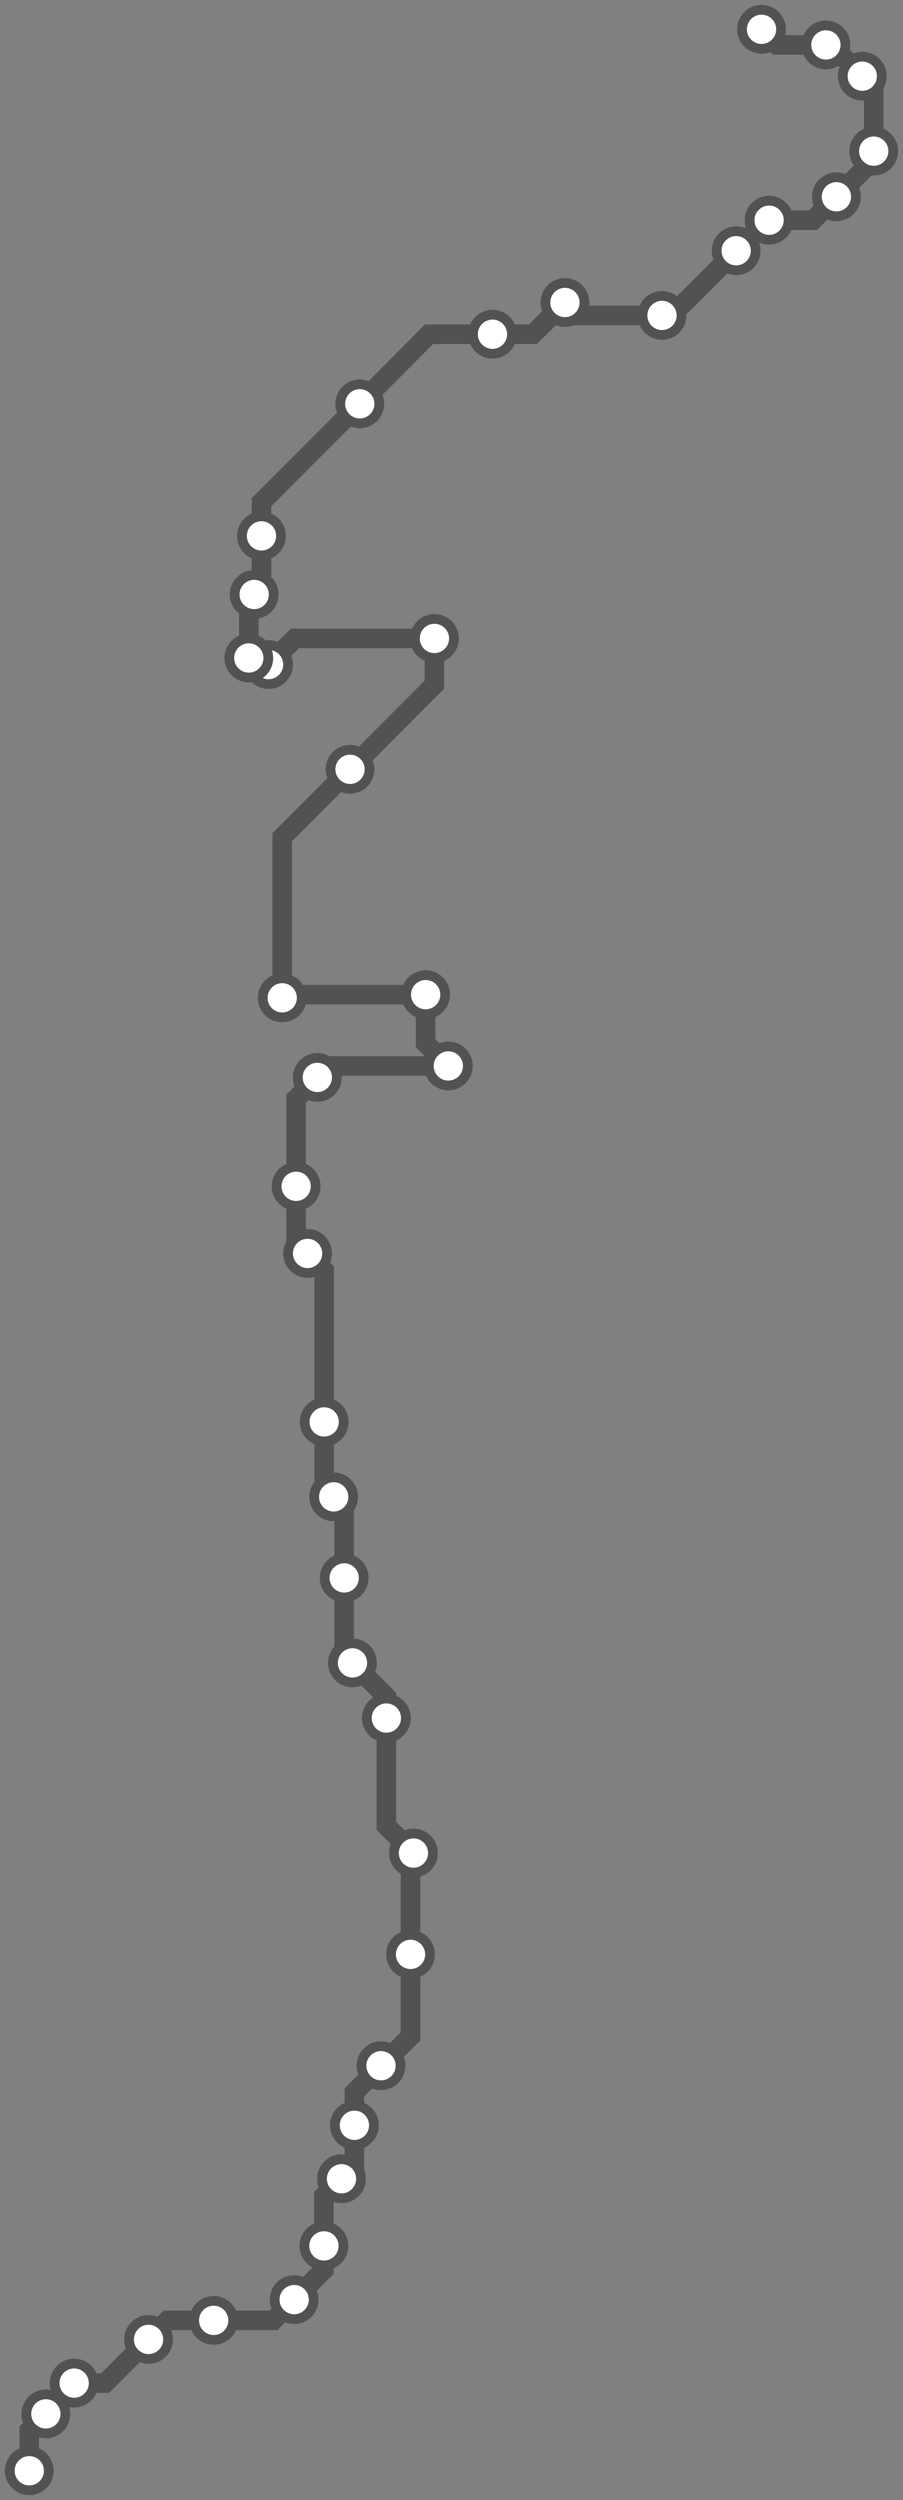 <svg width="370.2" height="1024.0" xmlns="http://www.w3.org/2000/svg">
<rect width="100%" height="100%" fill="#808080" stroke="none"/>
<path d="M12.0 1012.0 L12.0 995.5 L18.8 988.7 L30.4 977.0 L30.4 976.1 L43.1 976.1 L60.9 958.2 L68.7 950.4 L87.6 950.4 L112.1 950.4 L120.6 941.9 L132.8 929.7 L132.8 919.9 L132.8 899.5 L140.0 892.4 L145.3 887.1 L145.3 870.5 L145.3 857.0 L156.2 846.1 L168.3 834.1 L168.3 800.5 L168.3 760.3 L169.5 759.0 L158.4 747.9 L158.4 703.7 L158.4 695.0 L144.5 681.1 L141.1 677.8 L141.1 646.3 L141.1 617.3 L136.8 613.1 L132.9 609.2 L132.9 582.4 L132.9 520.3 L126.1 513.4 L121.4 508.7 L121.4 485.9 L121.4 450.0 L130.1 441.3 L134.8 436.6 L183.8 436.6 L174.5 427.3 L174.5 407.4 L117.0 407.4 L115.7 408.7 L115.7 342.9 L143.5 315.1 L178.1 280.4 L178.1 261.5 L120.9 261.5 L110.1 272.2 L107.4 269.5 L102.0 269.5 L102.0 245.7 L104.2 243.5 L107.2 240.5 L107.2 219.5 L107.2 205.7 L147.5 165.4 L175.9 136.9 L201.9 136.9 L218.5 136.9 L231.6 123.9 L236.9 129.2 L271.4 129.2 L275.3 129.2 L301.8 102.7 L314.2 90.2 L315.3 90.2 L333.3 90.2 L342.9 80.6 L358.2 65.3 L358.2 61.9 L358.2 35.9 L353.5 31.2 L340.7 18.4 L338.6 18.4 L318.6 18.4 L312.2 12.0 " />
<circle cx="12.0" cy="1012.0" r="8" />
<circle cx="18.8" cy="988.7" r="8" />
<circle cx="30.4" cy="976.1" r="8" />
<circle cx="60.9" cy="958.2" r="8" />
<circle cx="87.6" cy="950.4" r="8" />
<circle cx="120.6" cy="941.9" r="8" />
<circle cx="132.8" cy="919.9" r="8" />
<circle cx="140.0" cy="892.4" r="8" />
<circle cx="145.3" cy="870.5" r="8" />
<circle cx="156.2" cy="846.1" r="8" />
<circle cx="168.3" cy="800.5" r="8" />
<circle cx="169.5" cy="759.0" r="8" />
<circle cx="158.4" cy="703.7" r="8" />
<circle cx="144.5" cy="681.1" r="8" />
<circle cx="141.1" cy="646.3" r="8" />
<circle cx="136.8" cy="613.1" r="8" />
<circle cx="132.9" cy="582.4" r="8" />
<circle cx="126.1" cy="513.4" r="8" />
<circle cx="121.4" cy="485.9" r="8" />
<circle cx="130.1" cy="441.3" r="8" />
<circle cx="183.8" cy="436.6" r="8" />
<circle cx="174.5" cy="407.4" r="8" />
<circle cx="115.7" cy="408.7" r="8" />
<circle cx="143.5" cy="315.1" r="8" />
<circle cx="178.1" cy="261.5" r="8" />
<circle cx="110.1" cy="272.2" r="8" />
<circle cx="102.0" cy="269.5" r="8" />
<circle cx="104.2" cy="243.5" r="8" />
<circle cx="107.2" cy="219.5" r="8" />
<circle cx="147.5" cy="165.4" r="8" />
<circle cx="201.9" cy="136.9" r="8" />
<circle cx="231.6" cy="123.9" r="8" />
<circle cx="271.4" cy="129.2" r="8" />
<circle cx="301.8" cy="102.7" r="8" />
<circle cx="315.3" cy="90.2" r="8" />
<circle cx="342.9" cy="80.6" r="8" />
<circle cx="358.2" cy="61.9" r="8" />
<circle cx="353.5" cy="31.2" r="8" />
<circle cx="338.6" cy="18.4" r="8" />
<circle cx="312.2" cy="12.0" r="8" />
<style>
circle {
fill: white;
stroke: #525252;
stroke-width: 4;
}
path {
fill: none;
stroke: #525252;
stroke-width: 8;
}</style>
</svg>
